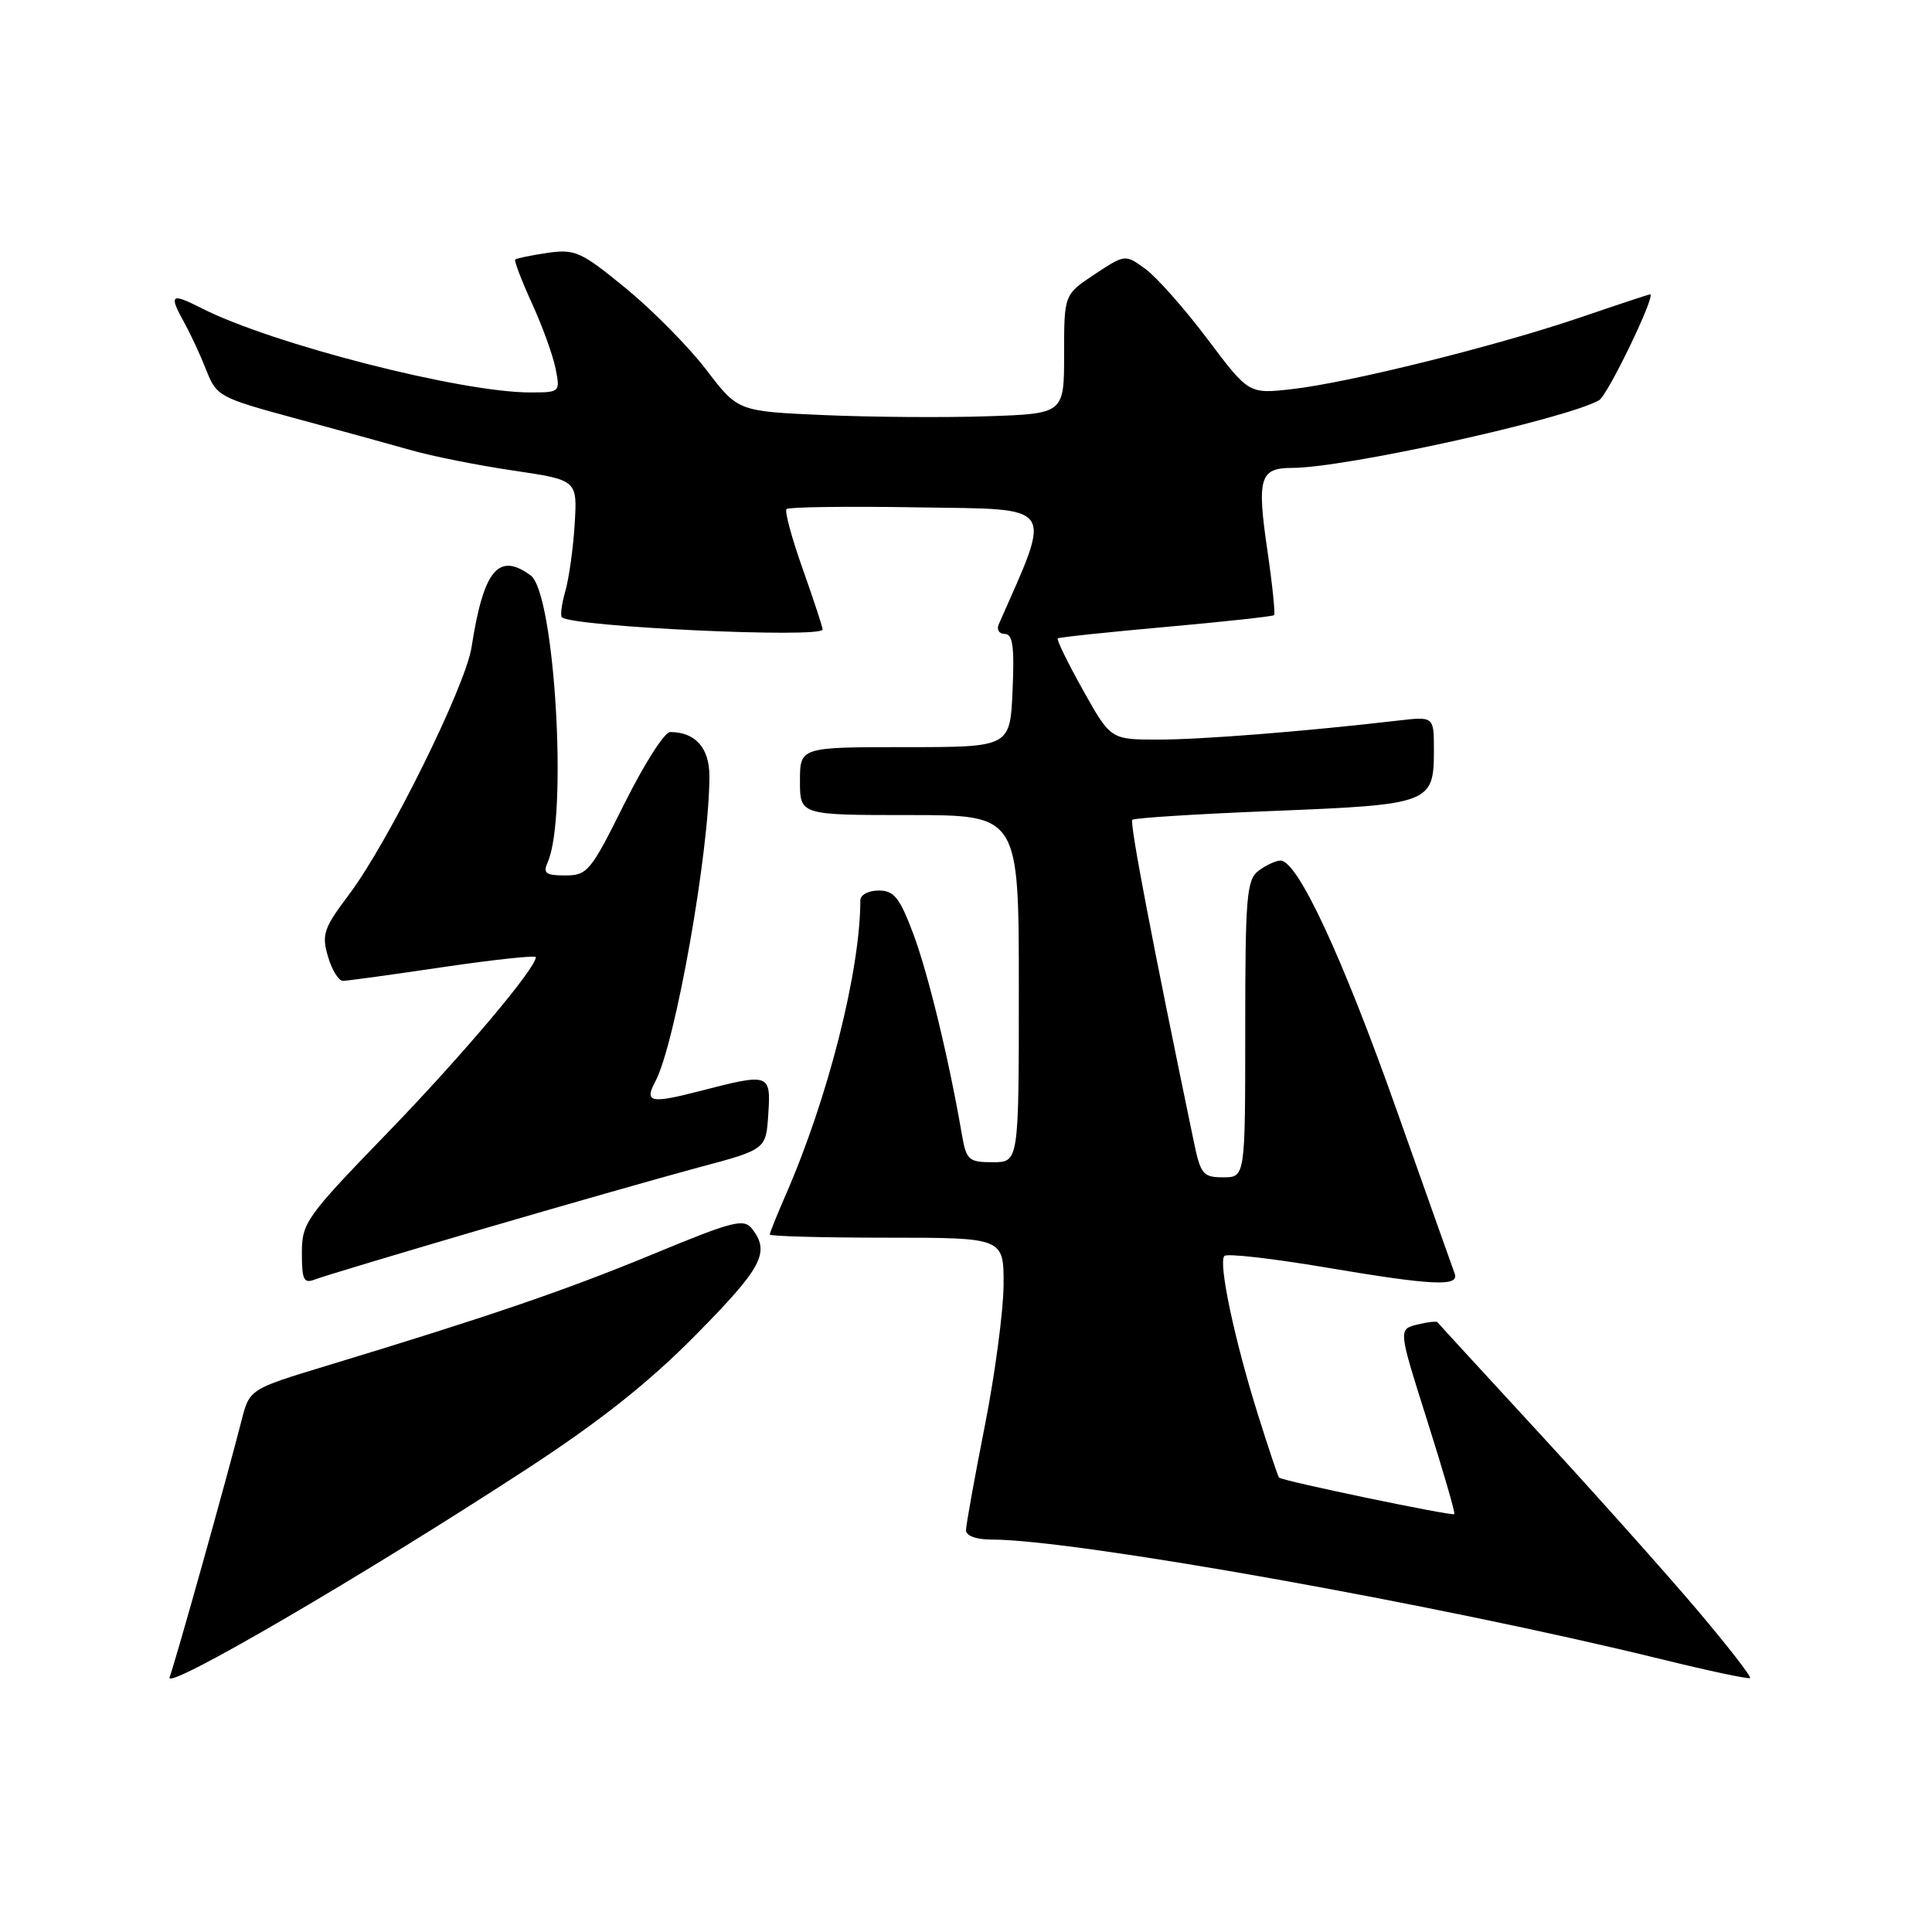 <?xml version="1.0" encoding="UTF-8" standalone="no"?>
<!DOCTYPE svg PUBLIC "-//W3C//DTD SVG 1.1//EN" "http://www.w3.org/Graphics/SVG/1.1/DTD/svg11.dtd" >
<svg xmlns="http://www.w3.org/2000/svg" xmlns:xlink="http://www.w3.org/1999/xlink" version="1.1" viewBox="0 0 256 256">
 <g >
 <path fill="currentColor"
d=" M 70.00 194.52 C 79.57 188.27 86.05 183.12 92.25 176.83 C 100.97 167.99 102.05 165.96 99.70 162.88 C 98.58 161.41 97.29 161.73 86.48 166.20 C 74.89 170.99 64.70 174.47 43.28 180.97 C 33.06 184.07 33.06 184.07 31.99 188.28 C 30.09 195.75 23.17 220.44 22.47 222.25 C 21.71 224.20 48.28 208.70 70.00 194.52 Z  M 224.89 213.33 C 220.82 208.53 211.47 198.05 204.10 190.05 C 196.73 182.05 190.59 175.37 190.47 175.20 C 190.34 175.04 189.12 175.18 187.76 175.52 C 185.28 176.15 185.28 176.15 189.12 188.26 C 191.23 194.92 192.85 200.49 192.71 200.63 C 192.41 200.92 169.87 196.22 169.48 195.79 C 169.33 195.63 168.08 191.88 166.69 187.46 C 163.57 177.52 161.40 167.27 162.24 166.42 C 162.59 166.07 168.48 166.74 175.34 167.89 C 189.86 170.35 193.41 170.52 192.75 168.75 C 192.50 168.06 189.02 158.28 185.03 147.00 C 177.84 126.69 171.91 113.97 169.66 114.03 C 169.02 114.05 167.71 114.66 166.75 115.39 C 165.19 116.58 165.00 118.83 165.00 136.36 C 165.00 156.00 165.00 156.00 162.08 156.00 C 159.41 156.00 159.08 155.61 158.18 151.25 C 152.66 124.71 149.66 109.01 150.04 108.63 C 150.29 108.38 158.74 107.85 168.82 107.45 C 189.55 106.62 190.00 106.45 190.00 99.39 C 190.00 94.93 190.00 94.93 185.25 95.48 C 172.88 96.92 159.20 98.00 153.48 98.00 C 147.17 98.00 147.17 98.00 143.49 91.42 C 141.47 87.81 139.97 84.73 140.16 84.59 C 140.35 84.44 146.80 83.76 154.50 83.07 C 162.20 82.38 168.64 81.68 168.82 81.51 C 168.99 81.34 168.61 77.56 167.96 73.11 C 166.52 63.32 166.91 62.00 171.22 62.00 C 178.20 62.00 207.31 55.58 211.88 53.04 C 213.02 52.41 219.48 39.00 218.65 39.00 C 218.50 39.00 214.35 40.37 209.44 42.05 C 198.32 45.84 178.79 50.70 171.20 51.56 C 165.47 52.21 165.47 52.21 159.99 44.92 C 156.97 40.91 153.28 36.74 151.79 35.65 C 149.09 33.68 149.09 33.68 145.04 36.35 C 141.00 39.03 141.00 39.03 141.00 46.92 C 141.00 54.82 141.00 54.82 130.75 55.16 C 125.11 55.35 115.39 55.27 109.14 55.00 C 97.78 54.50 97.78 54.50 93.59 49.00 C 91.28 45.98 86.49 41.13 82.95 38.22 C 76.98 33.33 76.20 32.98 72.54 33.51 C 70.36 33.83 68.44 34.23 68.27 34.39 C 68.11 34.56 69.10 37.15 70.47 40.16 C 71.85 43.17 73.26 47.06 73.61 48.81 C 74.24 51.97 74.22 52.00 70.24 52.00 C 61.10 52.00 36.07 45.59 26.75 40.86 C 22.59 38.75 22.33 38.98 24.47 42.85 C 25.28 44.31 26.57 47.10 27.34 49.06 C 28.69 52.50 29.08 52.71 39.12 55.43 C 44.83 56.97 51.75 58.88 54.50 59.66 C 57.25 60.45 63.33 61.66 68.00 62.35 C 76.50 63.61 76.50 63.61 76.15 69.41 C 75.96 72.60 75.40 76.59 74.92 78.29 C 74.43 79.98 74.22 81.56 74.45 81.79 C 75.72 83.05 109.00 84.61 109.00 83.41 C 109.00 83.08 107.81 79.47 106.36 75.38 C 104.91 71.29 103.94 67.72 104.22 67.45 C 104.49 67.18 112.36 67.07 121.71 67.23 C 140.13 67.52 139.46 66.53 132.33 82.75 C 132.03 83.44 132.40 84.00 133.14 84.00 C 134.19 84.00 134.43 85.68 134.17 91.50 C 133.84 99.00 133.84 99.00 119.92 99.00 C 106.00 99.00 106.00 99.00 106.00 103.50 C 106.00 108.00 106.00 108.00 120.50 108.00 C 135.00 108.00 135.00 108.00 135.00 131.00 C 135.00 154.00 135.00 154.00 131.55 154.00 C 128.34 154.00 128.04 153.73 127.44 150.25 C 125.73 140.31 122.97 128.95 121.02 123.75 C 119.20 118.92 118.47 118.00 116.43 118.00 C 115.09 118.00 114.00 118.57 114.00 119.28 C 114.00 128.60 109.73 145.48 104.11 158.33 C 102.95 160.99 102.00 163.35 102.00 163.58 C 102.00 163.81 108.97 164.00 117.50 164.00 C 133.00 164.00 133.00 164.00 132.98 170.25 C 132.96 173.69 131.84 182.12 130.48 189.00 C 129.12 195.88 128.01 202.06 128.00 202.75 C 128.00 203.51 129.35 204.00 131.41 204.00 C 142.40 204.00 190.51 212.59 220.00 219.82 C 226.32 221.38 231.67 222.51 231.89 222.35 C 232.10 222.19 228.95 218.13 224.89 213.33 Z  M 63.50 162.98 C 74.50 159.76 87.55 156.04 92.50 154.71 C 101.50 152.31 101.50 152.31 101.80 147.66 C 102.16 142.24 101.98 142.17 92.78 144.56 C 86.19 146.26 85.35 146.09 86.83 143.31 C 89.48 138.37 94.00 112.85 94.00 102.85 C 94.00 99.09 92.14 97.00 88.79 97.00 C 88.05 97.00 85.33 101.28 82.73 106.50 C 78.28 115.46 77.83 116.00 74.90 116.00 C 72.30 116.00 71.92 115.71 72.57 114.25 C 75.26 108.23 73.51 78.59 70.32 76.25 C 66.05 73.11 64.07 75.52 62.48 85.77 C 61.67 90.98 51.44 111.64 46.27 118.50 C 42.88 123.00 42.60 123.82 43.46 126.75 C 43.98 128.54 44.88 129.99 45.46 129.97 C 46.03 129.96 52.01 129.14 58.75 128.14 C 65.49 127.15 71.00 126.56 71.00 126.83 C 71.00 128.32 61.15 139.98 51.29 150.16 C 40.55 161.25 40.00 162.03 40.00 166.02 C 40.00 169.61 40.25 170.12 41.75 169.53 C 42.71 169.15 52.50 166.21 63.50 162.98 Z "/>
</g>
</svg>